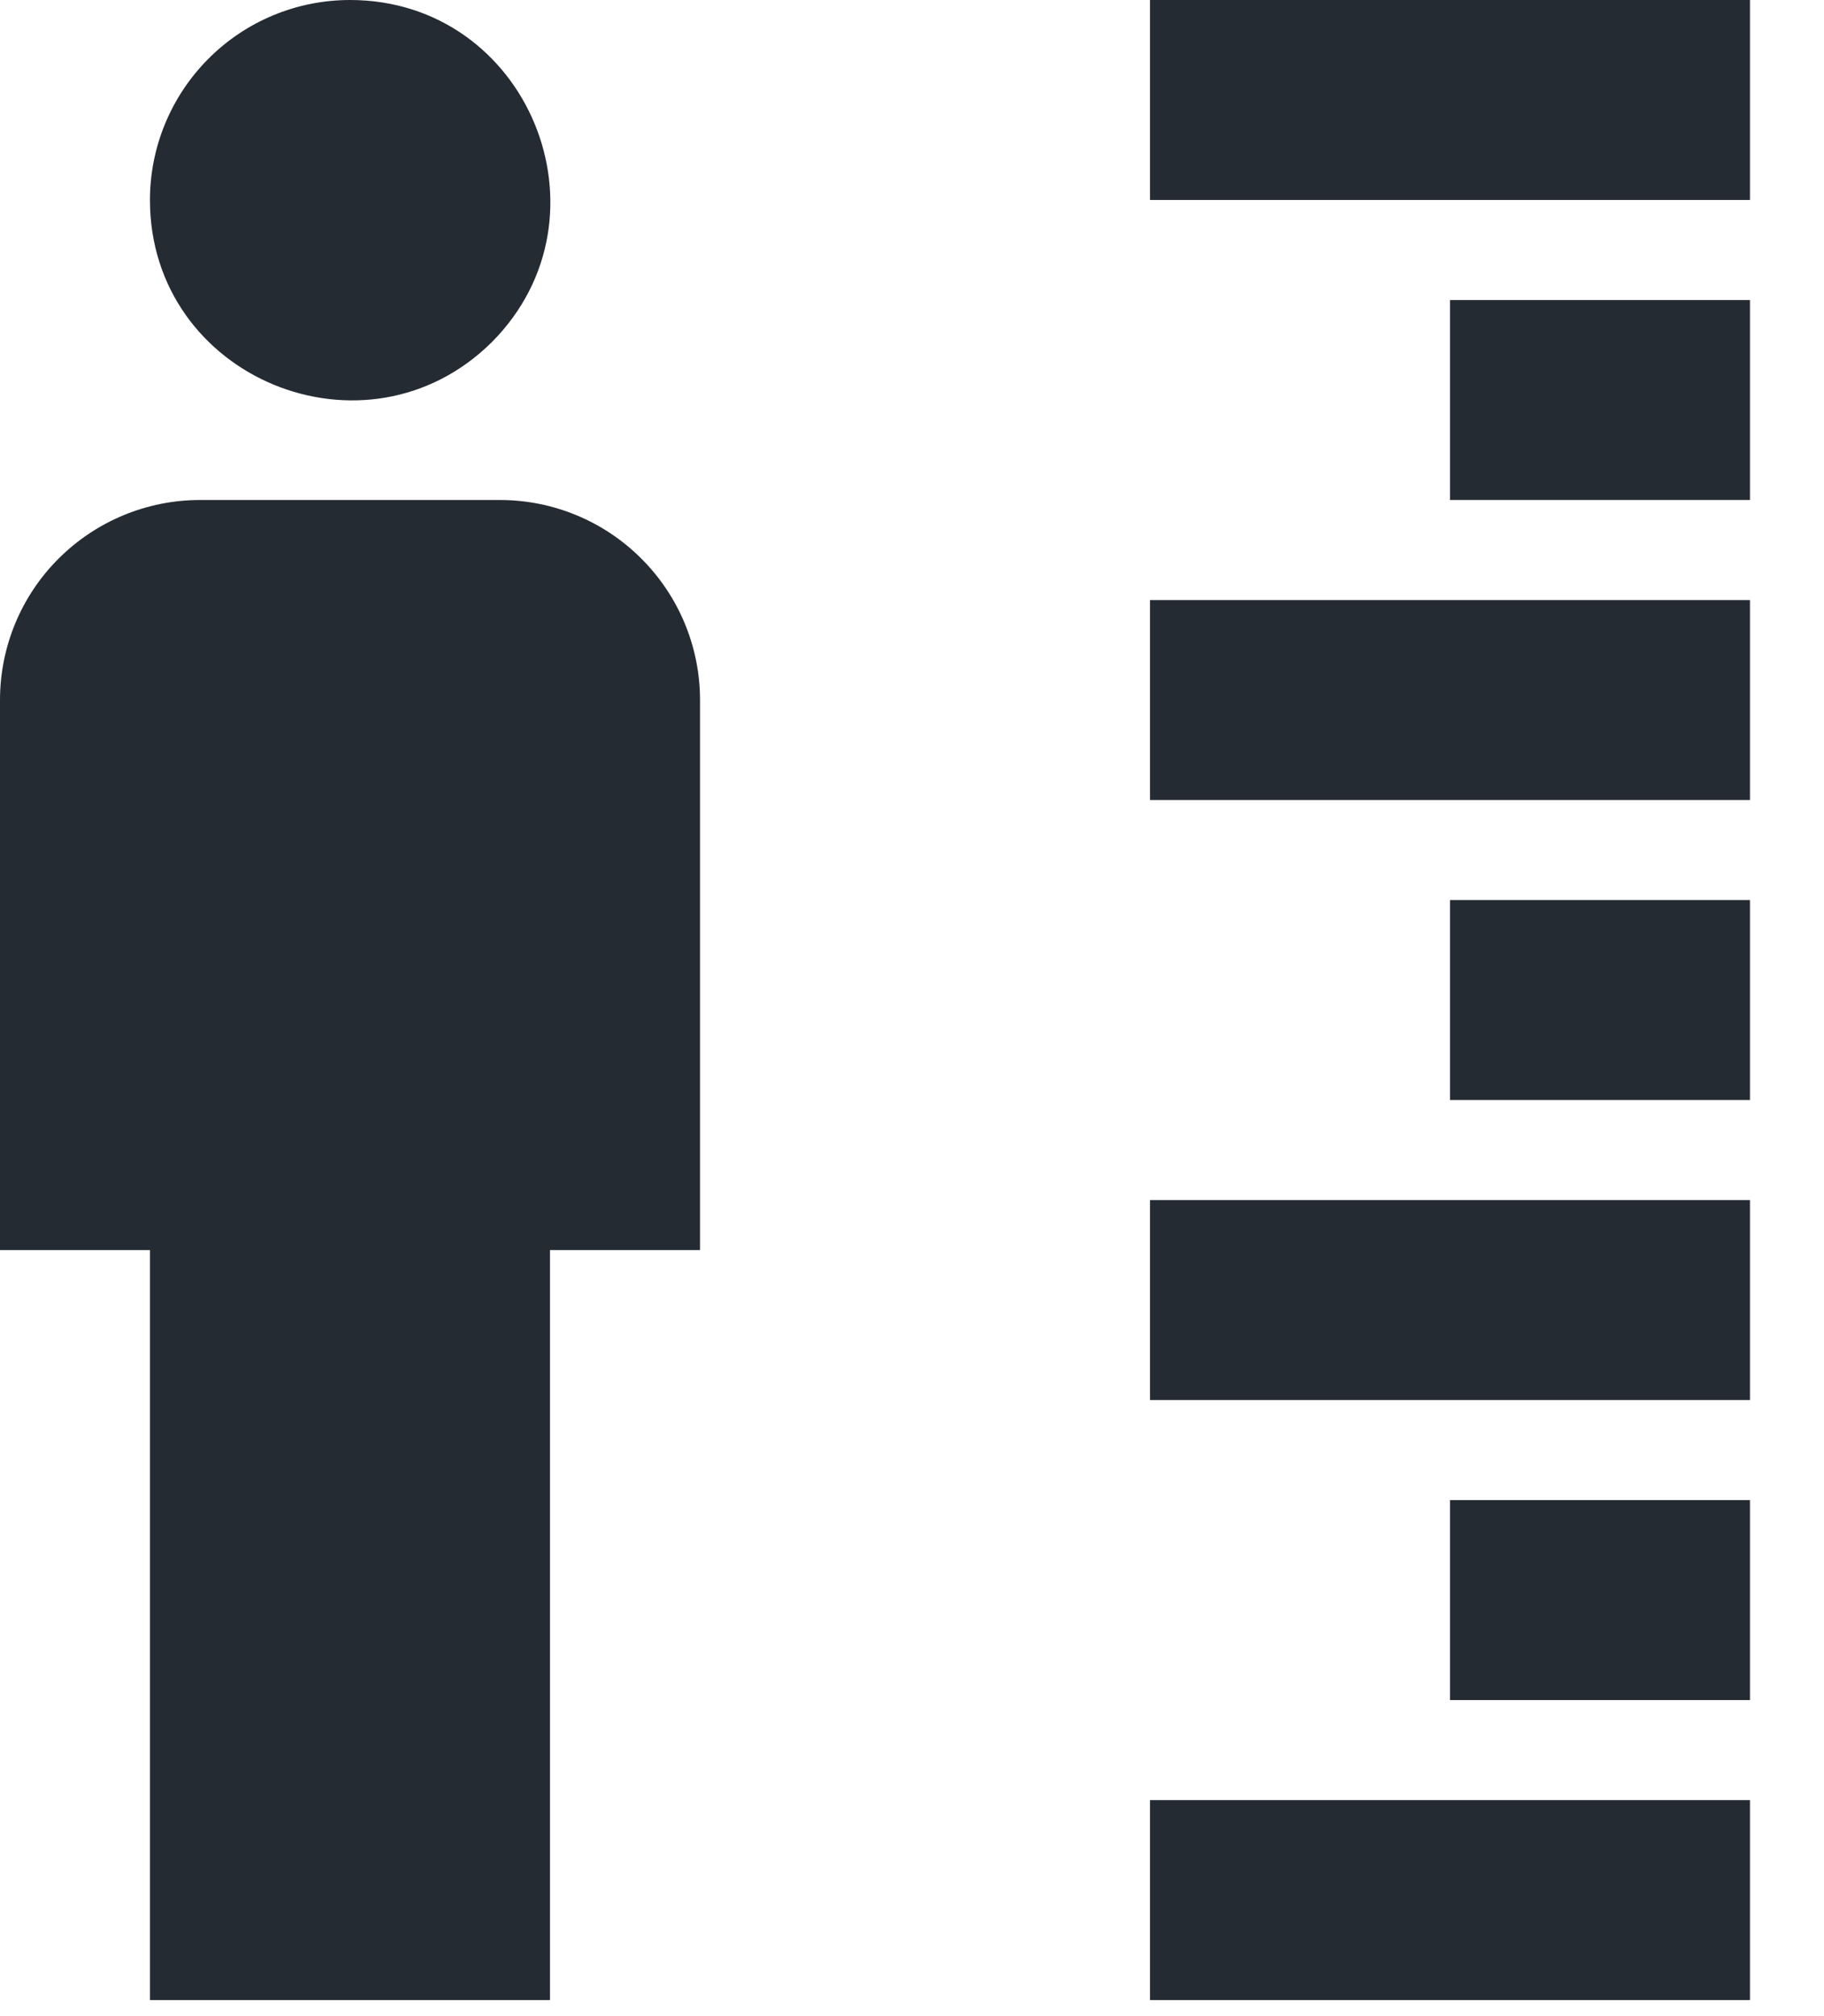 <svg width="19" height="21" viewBox="0 0 19 21" fill="none" xmlns="http://www.w3.org/2000/svg">
<path d="M3.646 0C5.5 0 6.427 2.25 5.125 3.562C3.812 4.865 1.562 3.938 1.562 2.083C1.562 1.531 1.782 1.001 2.173 0.61C2.563 0.219 3.093 0 3.646 0M2.083 5.208H5.208C5.761 5.208 6.291 5.428 6.681 5.819C7.072 6.209 7.292 6.739 7.292 7.292V13.021H5.729V20.833H1.562V13.021H0V7.292C0 6.739 0.219 6.209 0.61 5.819C1.001 5.428 1.531 5.208 2.083 5.208M18.229 6.25H11.979V8.333H18.229M18.229 9.375H15.104V11.458H18.229M18.229 0H11.979V2.083H18.229M18.229 3.125H15.104V5.208H18.229M18.229 12.5H11.979V14.583H18.229M18.229 18.75H11.979V20.833H18.229M18.229 15.625H15.104V17.708H18.229" fill="#252B33"/>
</svg>
